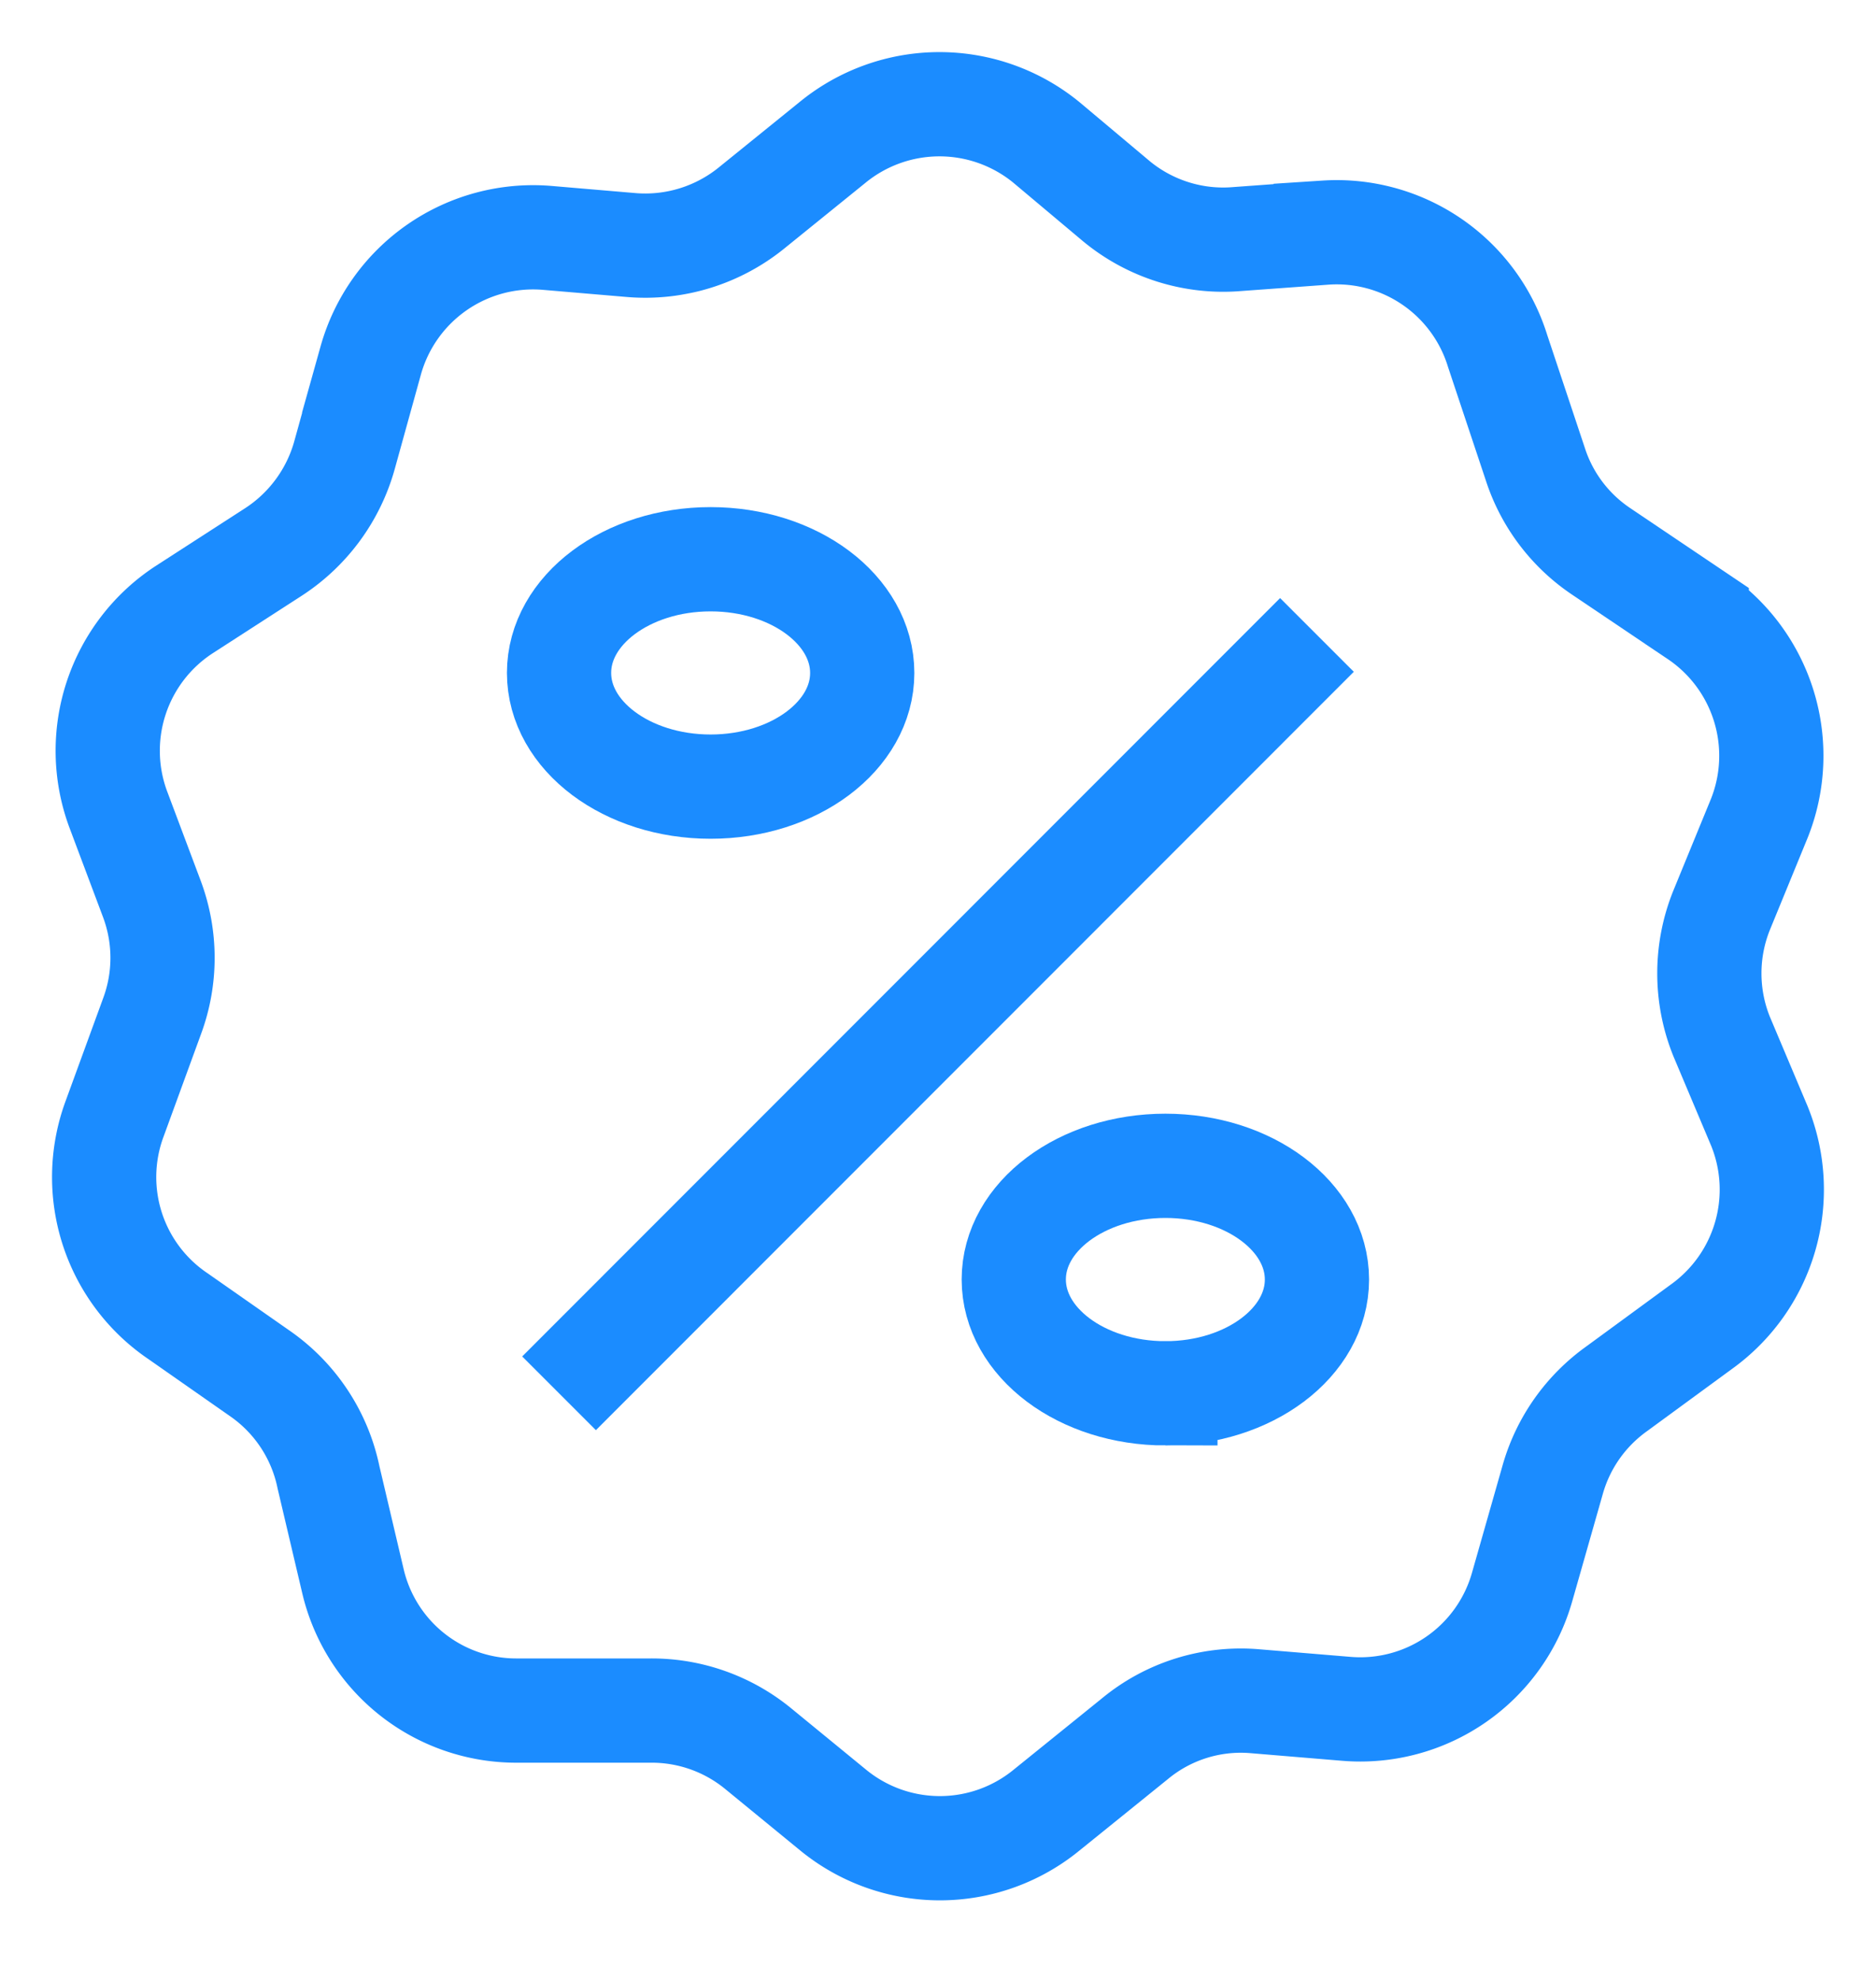 <svg xmlns="http://www.w3.org/2000/svg" width="18" height="19" fill="none"><path stroke="#1B8CFF" d="m14.37 3.368.362 1.086c.111.342.334.636.633.836l.915.616a1.618 1.618 0 0 1 .6 1.944l-.361.88a1.616 1.616 0 0 0 0 1.212l.362.858a1.619 1.619 0 0 1-.557 1.926l-.81.593c-.299.213-.516.52-.616.873l-.293 1.028a1.614 1.614 0 0 1-1.69 1.17l-.878-.073a1.595 1.595 0 0 0-1.15.362l-.847.684a1.616 1.616 0 0 1-2.044 0l-.724-.593a1.61 1.61 0 0 0-1.027-.363H4.957a1.609 1.609 0 0 1-1.573-1.252l-.232-.985a1.607 1.607 0 0 0-.662-.999l-.781-.546a1.61 1.61 0 0 1-.612-1.887l.362-.991c.134-.361.134-.758 0-1.12l-.326-.868a1.616 1.616 0 0 1 .633-1.911l.858-.554c.331-.215.573-.543.68-.923l.253-.913a1.618 1.618 0 0 1 1.697-1.176l.81.069a1.62 1.62 0 0 0 1.154-.362l.77-.623a1.62 1.62 0 0 1 2.052 0l.673.565c.324.267.74.397 1.157.362l.85-.062a1.616 1.616 0 0 1 1.65 1.137Z"/><path stroke="#1B8CFF" d="M6.818 7.545c.804 0 1.455-.488 1.455-1.09 0-.603-.651-1.091-1.455-1.091-.803 0-1.454.488-1.454 1.09 0 .603.651 1.091 1.454 1.091ZM11.182 13.364c.803 0 1.454-.489 1.454-1.091 0-.603-.651-1.091-1.454-1.091-.804 0-1.455.488-1.455 1.09 0 .603.651 1.092 1.455 1.092ZM12.636 6.09l-7.272 7.274"/></svg>